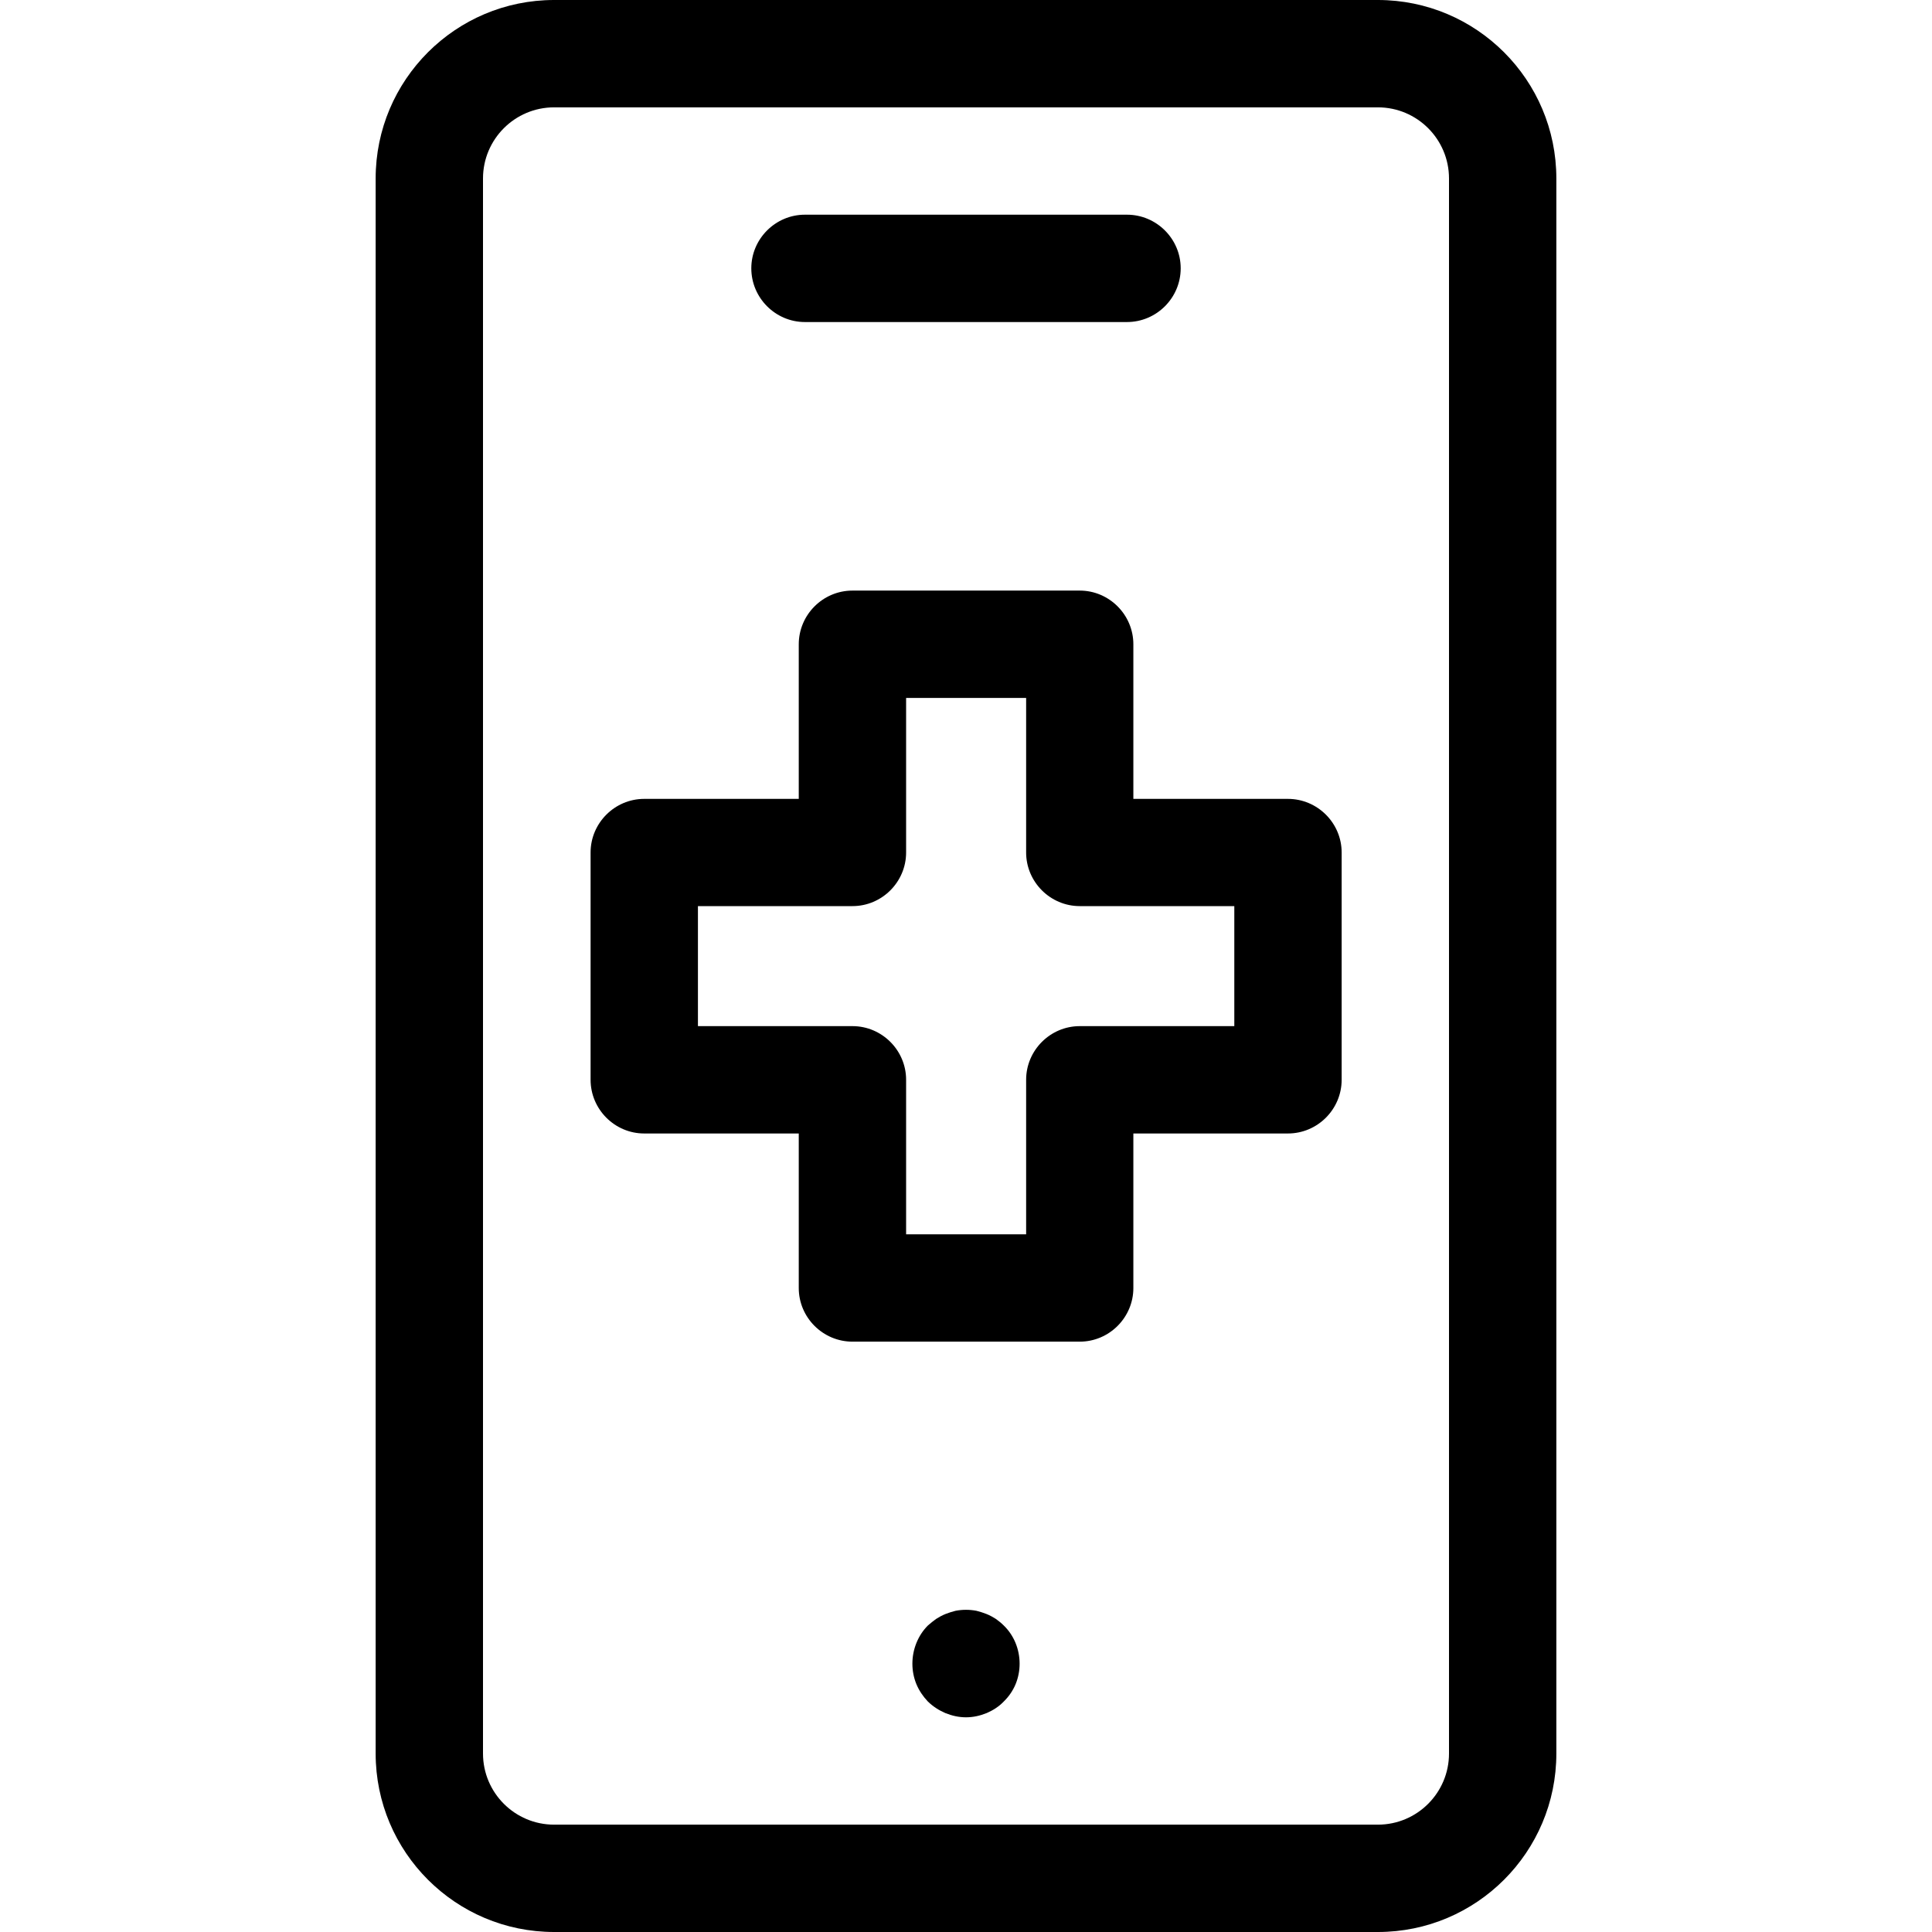 <svg width="16" height="16" viewBox="0 0 16 16" fill="none" xmlns="http://www.w3.org/2000/svg">
<path d="M11.411 16H4.589C3.773 16 3.111 15.338 3.111 14.522V1.478C3.111 0.662 3.773 0 4.589 0H11.411C12.227 0 12.889 0.662 12.889 1.478V14.522C12.889 15.338 12.227 16 11.411 16ZM4.589 0.889C4.264 0.889 4 1.153 4 1.478V14.522C4 14.847 4.264 15.111 4.589 15.111H11.411C11.736 15.111 12 14.847 12 14.522V1.478C12 1.153 11.736 0.889 11.411 0.889H4.589Z" fill="black"/>
<path d="M9.333 2.667H6.666C6.422 2.667 6.222 2.467 6.222 2.222C6.222 1.978 6.422 1.778 6.666 1.778H9.333C9.578 1.778 9.778 1.978 9.778 2.222C9.778 2.467 9.578 2.667 9.333 2.667Z" fill="black"/>
<path d="M8 14.222C7.94 14.222 7.884 14.209 7.829 14.187C7.776 14.164 7.727 14.133 7.684 14.091C7.644 14.049 7.611 14 7.589 13.947C7.567 13.893 7.556 13.836 7.556 13.778C7.556 13.66 7.602 13.544 7.684 13.462C7.707 13.442 7.729 13.424 7.753 13.407C7.778 13.391 7.802 13.378 7.829 13.367C7.858 13.356 7.884 13.347 7.913 13.34C7.971 13.329 8.029 13.329 8.087 13.34C8.116 13.347 8.142 13.356 8.171 13.367C8.198 13.378 8.222 13.391 8.247 13.407C8.271 13.424 8.293 13.442 8.313 13.462C8.398 13.544 8.444 13.66 8.444 13.778C8.444 13.836 8.433 13.893 8.411 13.947C8.389 14 8.356 14.049 8.313 14.091C8.273 14.133 8.224 14.164 8.171 14.187C8.116 14.209 8.06 14.222 8 14.222Z" fill="black"/>
<path d="M8.942 11.111H7.06C6.815 11.111 6.615 10.911 6.615 10.667V9.387H5.335C5.091 9.387 4.891 9.187 4.891 8.942V7.06C4.891 6.816 5.091 6.616 5.335 6.616H6.615V5.336C6.615 5.091 6.815 4.891 7.06 4.891H8.942C9.186 4.891 9.386 5.091 9.386 5.336V6.616H10.666C10.911 6.616 11.111 6.816 11.111 7.06V8.942C11.111 9.187 10.911 9.387 10.666 9.387H9.386V10.667C9.386 10.911 9.186 11.111 8.942 11.111ZM7.504 10.222H8.498V8.942C8.498 8.698 8.698 8.498 8.942 8.498H10.222V7.504H8.942C8.698 7.504 8.498 7.304 8.498 7.06V5.78H7.504V7.06C7.504 7.304 7.304 7.504 7.06 7.504H5.78V8.498H7.06C7.304 8.498 7.504 8.698 7.504 8.942V10.222Z" fill="black"/>
</svg>
